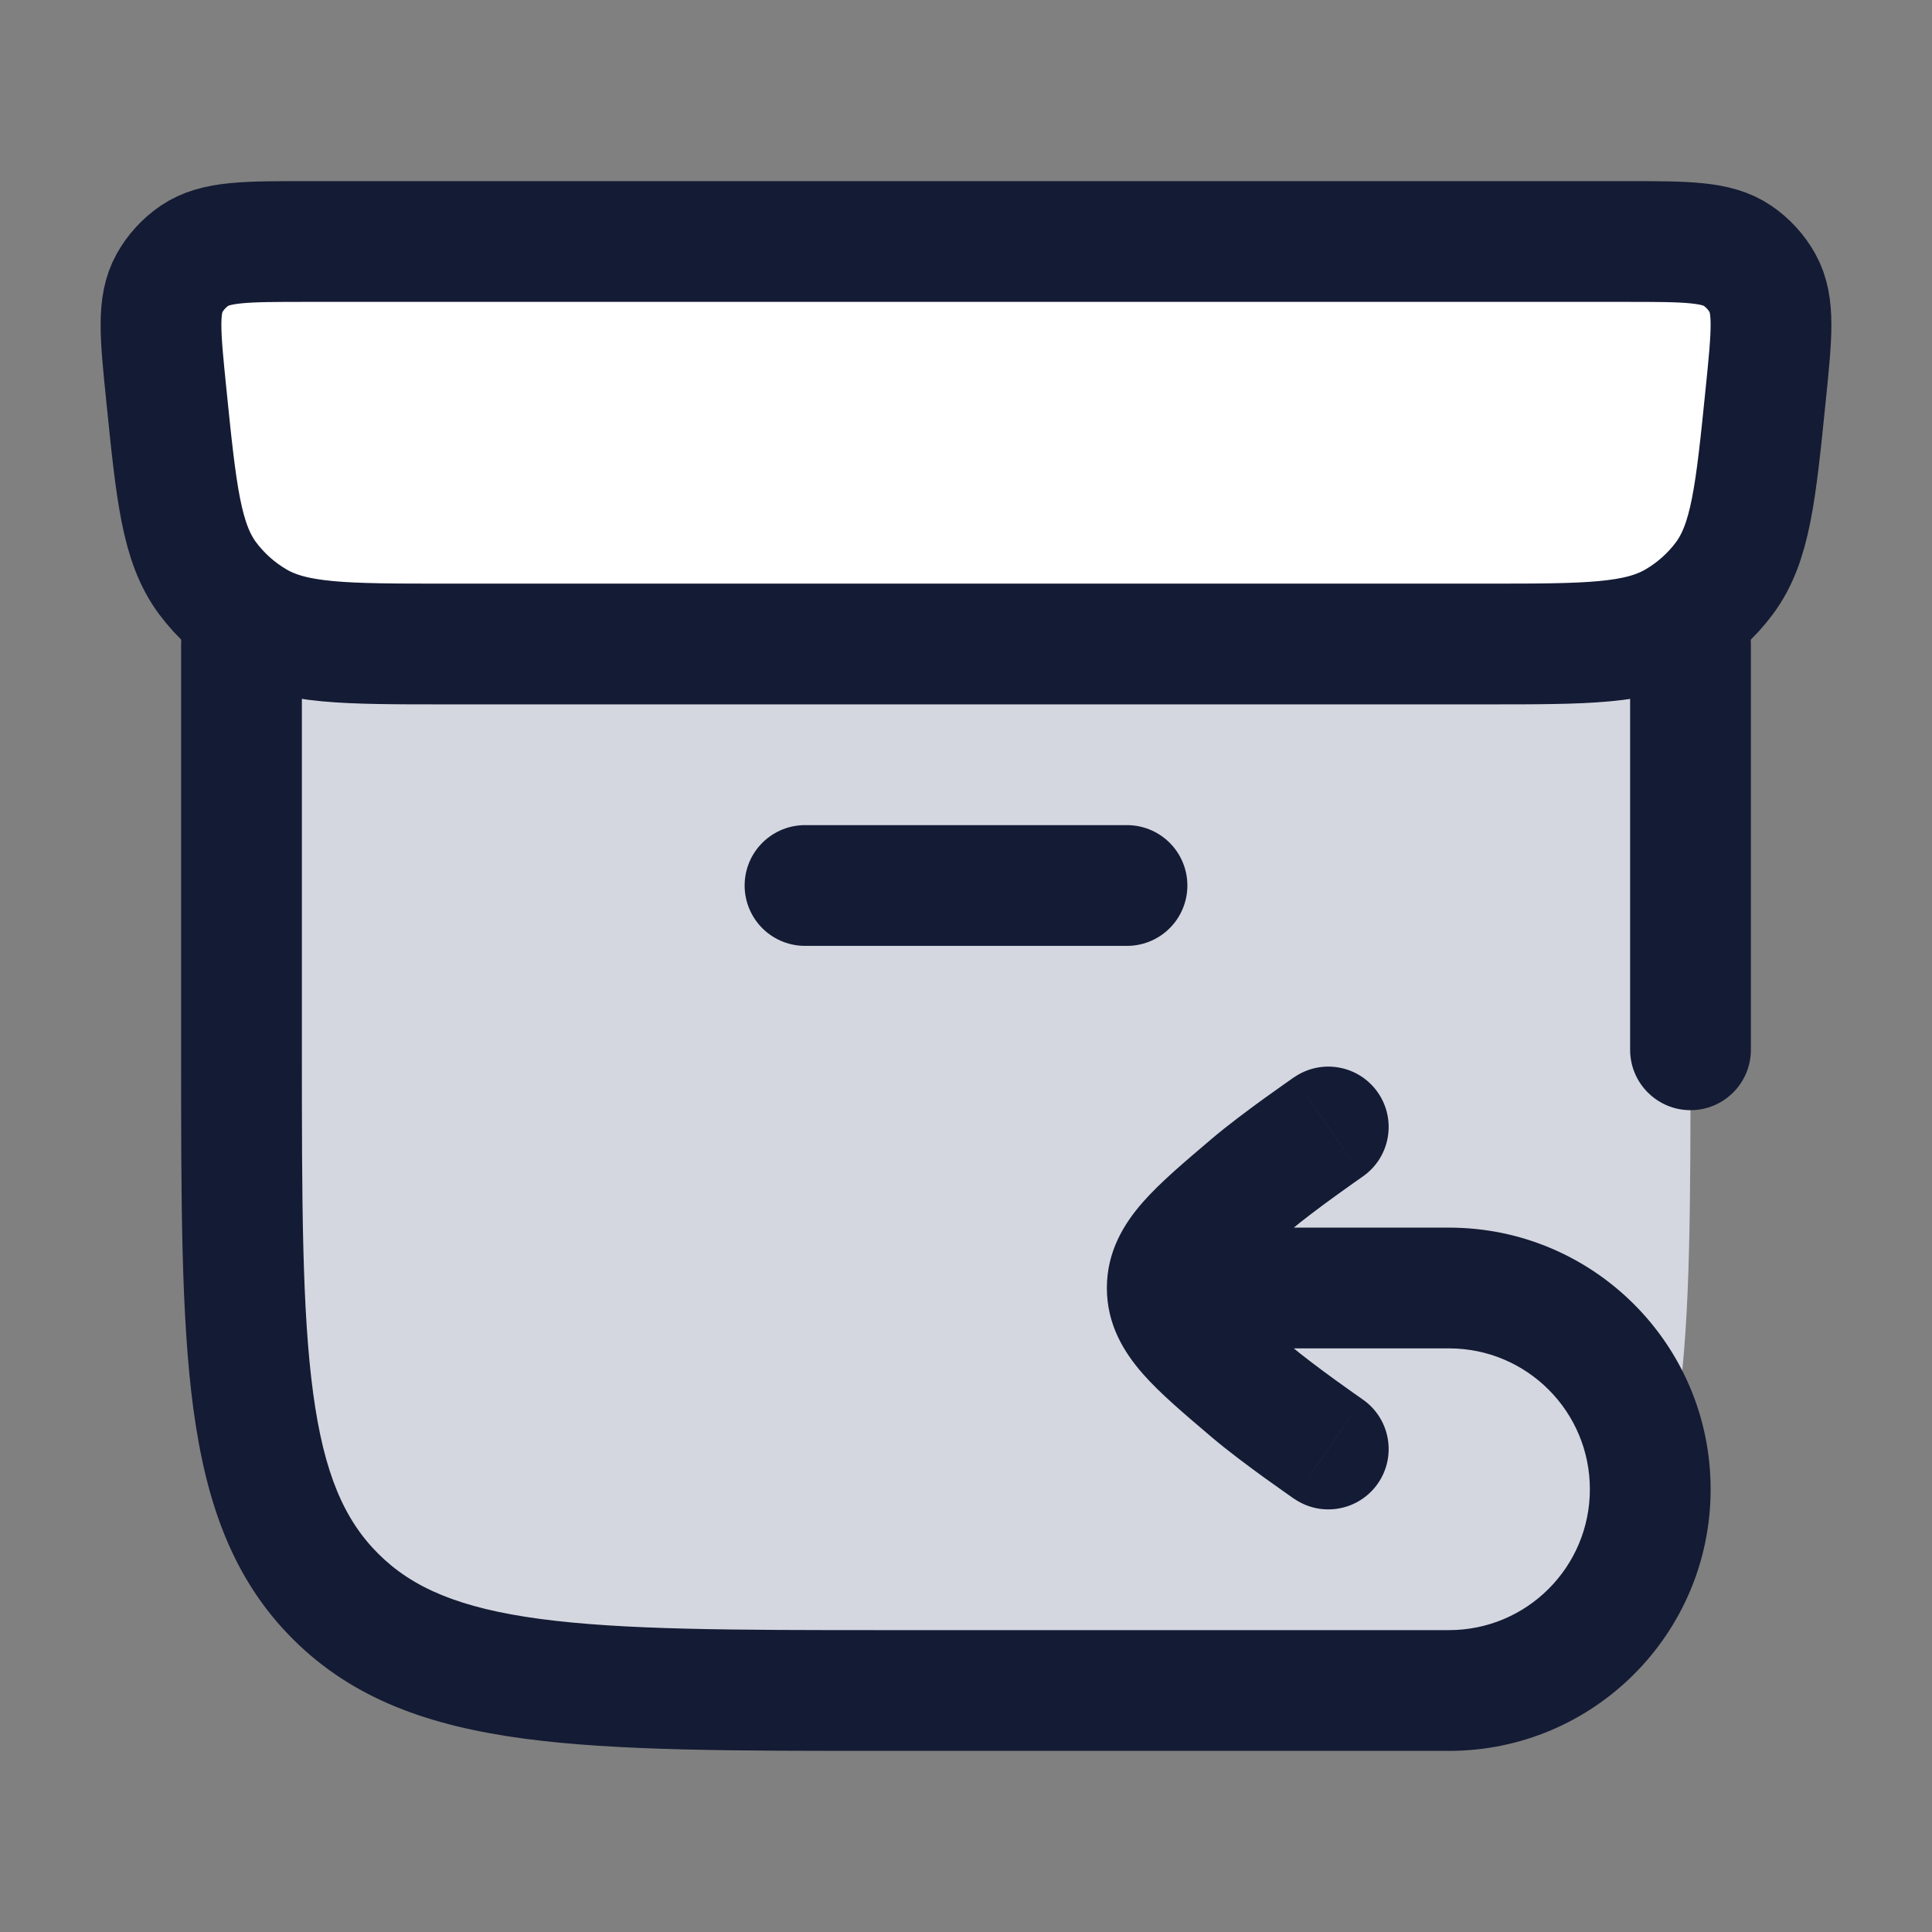 <svg width="24" height="24" viewBox="0 0 24 24" fill="none" xmlns="http://www.w3.org/2000/svg">
<rect x="0" y="0" width="24" height="24" fill="#808080" stroke="none"/>
<path d="M3 13.041V8H21V13.041C21 16.793 21 18.669 19.828 19.834C18.657 21 16.771 21 13 21H11C7.229 21 5.343 21 4.172 19.834C3 18.669 3 16.793 3 13.041Z" fill="#D4D7E0"/>
<path d="M20.198 3H3.802C3.051 3 2.676 3 2.416 3.177C2.288 3.265 2.181 3.381 2.106 3.516C1.953 3.789 1.99 4.158 2.065 4.895C2.19 6.126 2.252 6.742 2.578 7.182C2.741 7.401 2.947 7.585 3.184 7.723C3.66 8 4.286 8 5.539 8H18.461C19.714 8 20.34 8 20.816 7.723C21.053 7.585 21.259 7.401 21.422 7.182C21.748 6.742 21.81 6.126 21.935 4.895C22.01 4.158 22.047 3.789 21.894 3.516C21.819 3.381 21.712 3.265 21.584 3.177C21.324 3 20.948 3 20.198 3Z" fill="white"/>
<path d="M20.198 3H3.802C3.051 3 2.676 3 2.416 3.177C2.288 3.265 2.181 3.381 2.106 3.516C1.953 3.789 1.99 4.158 2.065 4.895C2.19 6.126 2.252 6.742 2.578 7.182C2.741 7.401 2.947 7.585 3.184 7.723C3.66 8 4.286 8 5.539 8H18.461C19.714 8 20.34 8 20.816 7.723C21.053 7.585 21.259 7.401 21.422 7.182C21.748 6.742 21.81 6.126 21.935 4.895C22.01 4.158 22.047 3.789 21.894 3.516C21.819 3.381 21.712 3.265 21.584 3.177C21.324 3 20.948 3 20.198 3Z" stroke="#141B34" stroke-width="1.5" stroke-linecap="round" stroke-linejoin="round"/>
<path d="M3.75 8C3.75 7.586 3.414 7.25 3 7.25C2.586 7.25 2.25 7.586 2.25 8H3.75ZM20.25 13.041C20.25 13.455 20.586 13.791 21 13.791C21.414 13.791 21.75 13.455 21.75 13.041H20.25ZM21.75 8C21.75 7.586 21.414 7.25 21 7.25C20.586 7.25 20.25 7.586 20.25 8H21.75ZM4.172 19.834L4.701 19.303H4.701L4.172 19.834ZM15.536 14.72L16.022 15.291L15.536 14.72ZM16.926 14.617C17.267 14.382 17.353 13.915 17.118 13.574C16.883 13.233 16.416 13.147 16.075 13.383L16.926 14.617ZM15.536 17.28L16.022 16.709L15.536 17.28ZM16.075 18.617C16.416 18.853 16.883 18.767 17.118 18.426C17.353 18.085 17.267 17.618 16.926 17.383L16.075 18.617ZM2.25 8V13.041H3.75V8H2.25ZM21.75 13.041V8H20.25V13.041H21.75ZM2.25 13.041C2.25 14.896 2.248 16.362 2.403 17.508C2.561 18.675 2.894 19.621 3.643 20.366L4.701 19.303C4.278 18.882 4.025 18.307 3.89 17.307C3.752 16.285 3.75 14.938 3.75 13.041H2.25ZM11 20.25C9.093 20.25 7.738 20.248 6.71 20.111C5.704 19.976 5.124 19.724 4.701 19.303L3.643 20.366C4.391 21.111 5.34 21.441 6.511 21.598C7.662 21.752 9.135 21.75 11 21.75V20.25ZM14.5 16.75H18V15.25H14.5V16.75ZM19.75 18.5C19.75 19.466 18.967 20.25 18 20.25V21.75C19.795 21.75 21.25 20.295 21.25 18.5H19.75ZM18 16.75C18.967 16.75 19.75 17.534 19.75 18.5H21.25C21.25 16.705 19.795 15.25 18 15.25V16.75ZM15.051 14.148C14.723 14.427 14.413 14.687 14.196 14.935C13.961 15.203 13.75 15.546 13.75 16H15.25C15.25 16.054 15.213 16.05 15.323 15.925C15.451 15.779 15.659 15.6 16.022 15.291L15.051 14.148ZM16.5 14C16.075 13.383 16.075 13.383 16.075 13.383C16.075 13.383 16.075 13.383 16.075 13.383C16.075 13.383 16.074 13.383 16.074 13.383C16.074 13.383 16.074 13.383 16.074 13.383C16.073 13.383 16.073 13.384 16.072 13.384C16.071 13.385 16.069 13.387 16.066 13.388C16.061 13.392 16.054 13.397 16.045 13.403C16.026 13.416 16 13.435 15.967 13.458C15.901 13.504 15.81 13.569 15.707 13.643C15.507 13.788 15.246 13.982 15.051 14.148L16.022 15.291C16.17 15.166 16.391 15 16.587 14.858C16.683 14.789 16.768 14.728 16.829 14.685C16.86 14.663 16.885 14.646 16.901 14.635C16.91 14.629 16.916 14.624 16.92 14.621C16.922 14.62 16.924 14.619 16.925 14.618C16.925 14.618 16.926 14.618 16.926 14.617C16.926 14.617 16.926 14.617 16.926 14.617C16.926 14.617 16.926 14.617 16.926 14.617C16.926 14.617 16.926 14.617 16.926 14.617C16.926 14.617 16.926 14.617 16.5 14ZM16.022 16.709C15.659 16.4 15.451 16.221 15.323 16.075C15.213 15.95 15.25 15.946 15.25 16H13.75C13.75 16.454 13.961 16.797 14.196 17.065C14.413 17.313 14.723 17.573 15.051 17.852L16.022 16.709ZM16.5 18C16.926 17.383 16.926 17.383 16.926 17.383C16.926 17.383 16.926 17.383 16.926 17.383C16.926 17.383 16.926 17.383 16.926 17.383C16.926 17.383 16.926 17.383 16.926 17.383C16.926 17.382 16.925 17.382 16.925 17.382C16.924 17.381 16.922 17.38 16.92 17.379C16.916 17.376 16.91 17.371 16.901 17.365C16.885 17.354 16.86 17.337 16.829 17.315C16.768 17.272 16.683 17.211 16.587 17.142C16.391 17 16.17 16.834 16.022 16.709L15.051 17.852C15.246 18.018 15.507 18.212 15.707 18.357C15.81 18.431 15.901 18.496 15.967 18.542C16 18.565 16.026 18.584 16.045 18.597C16.054 18.603 16.061 18.608 16.066 18.612C16.069 18.613 16.071 18.615 16.072 18.616C16.073 18.616 16.073 18.617 16.074 18.617C16.074 18.617 16.074 18.617 16.074 18.617C16.074 18.617 16.075 18.617 16.075 18.617C16.075 18.617 16.075 18.617 16.075 18.617C16.075 18.617 16.075 18.617 16.5 18ZM11 21.75H18V20.25H11V21.75Z" fill="#141B34"/>
<path d="M10 11H14" stroke="#141B34" stroke-width="1.5" stroke-linecap="round"/>
</svg>
